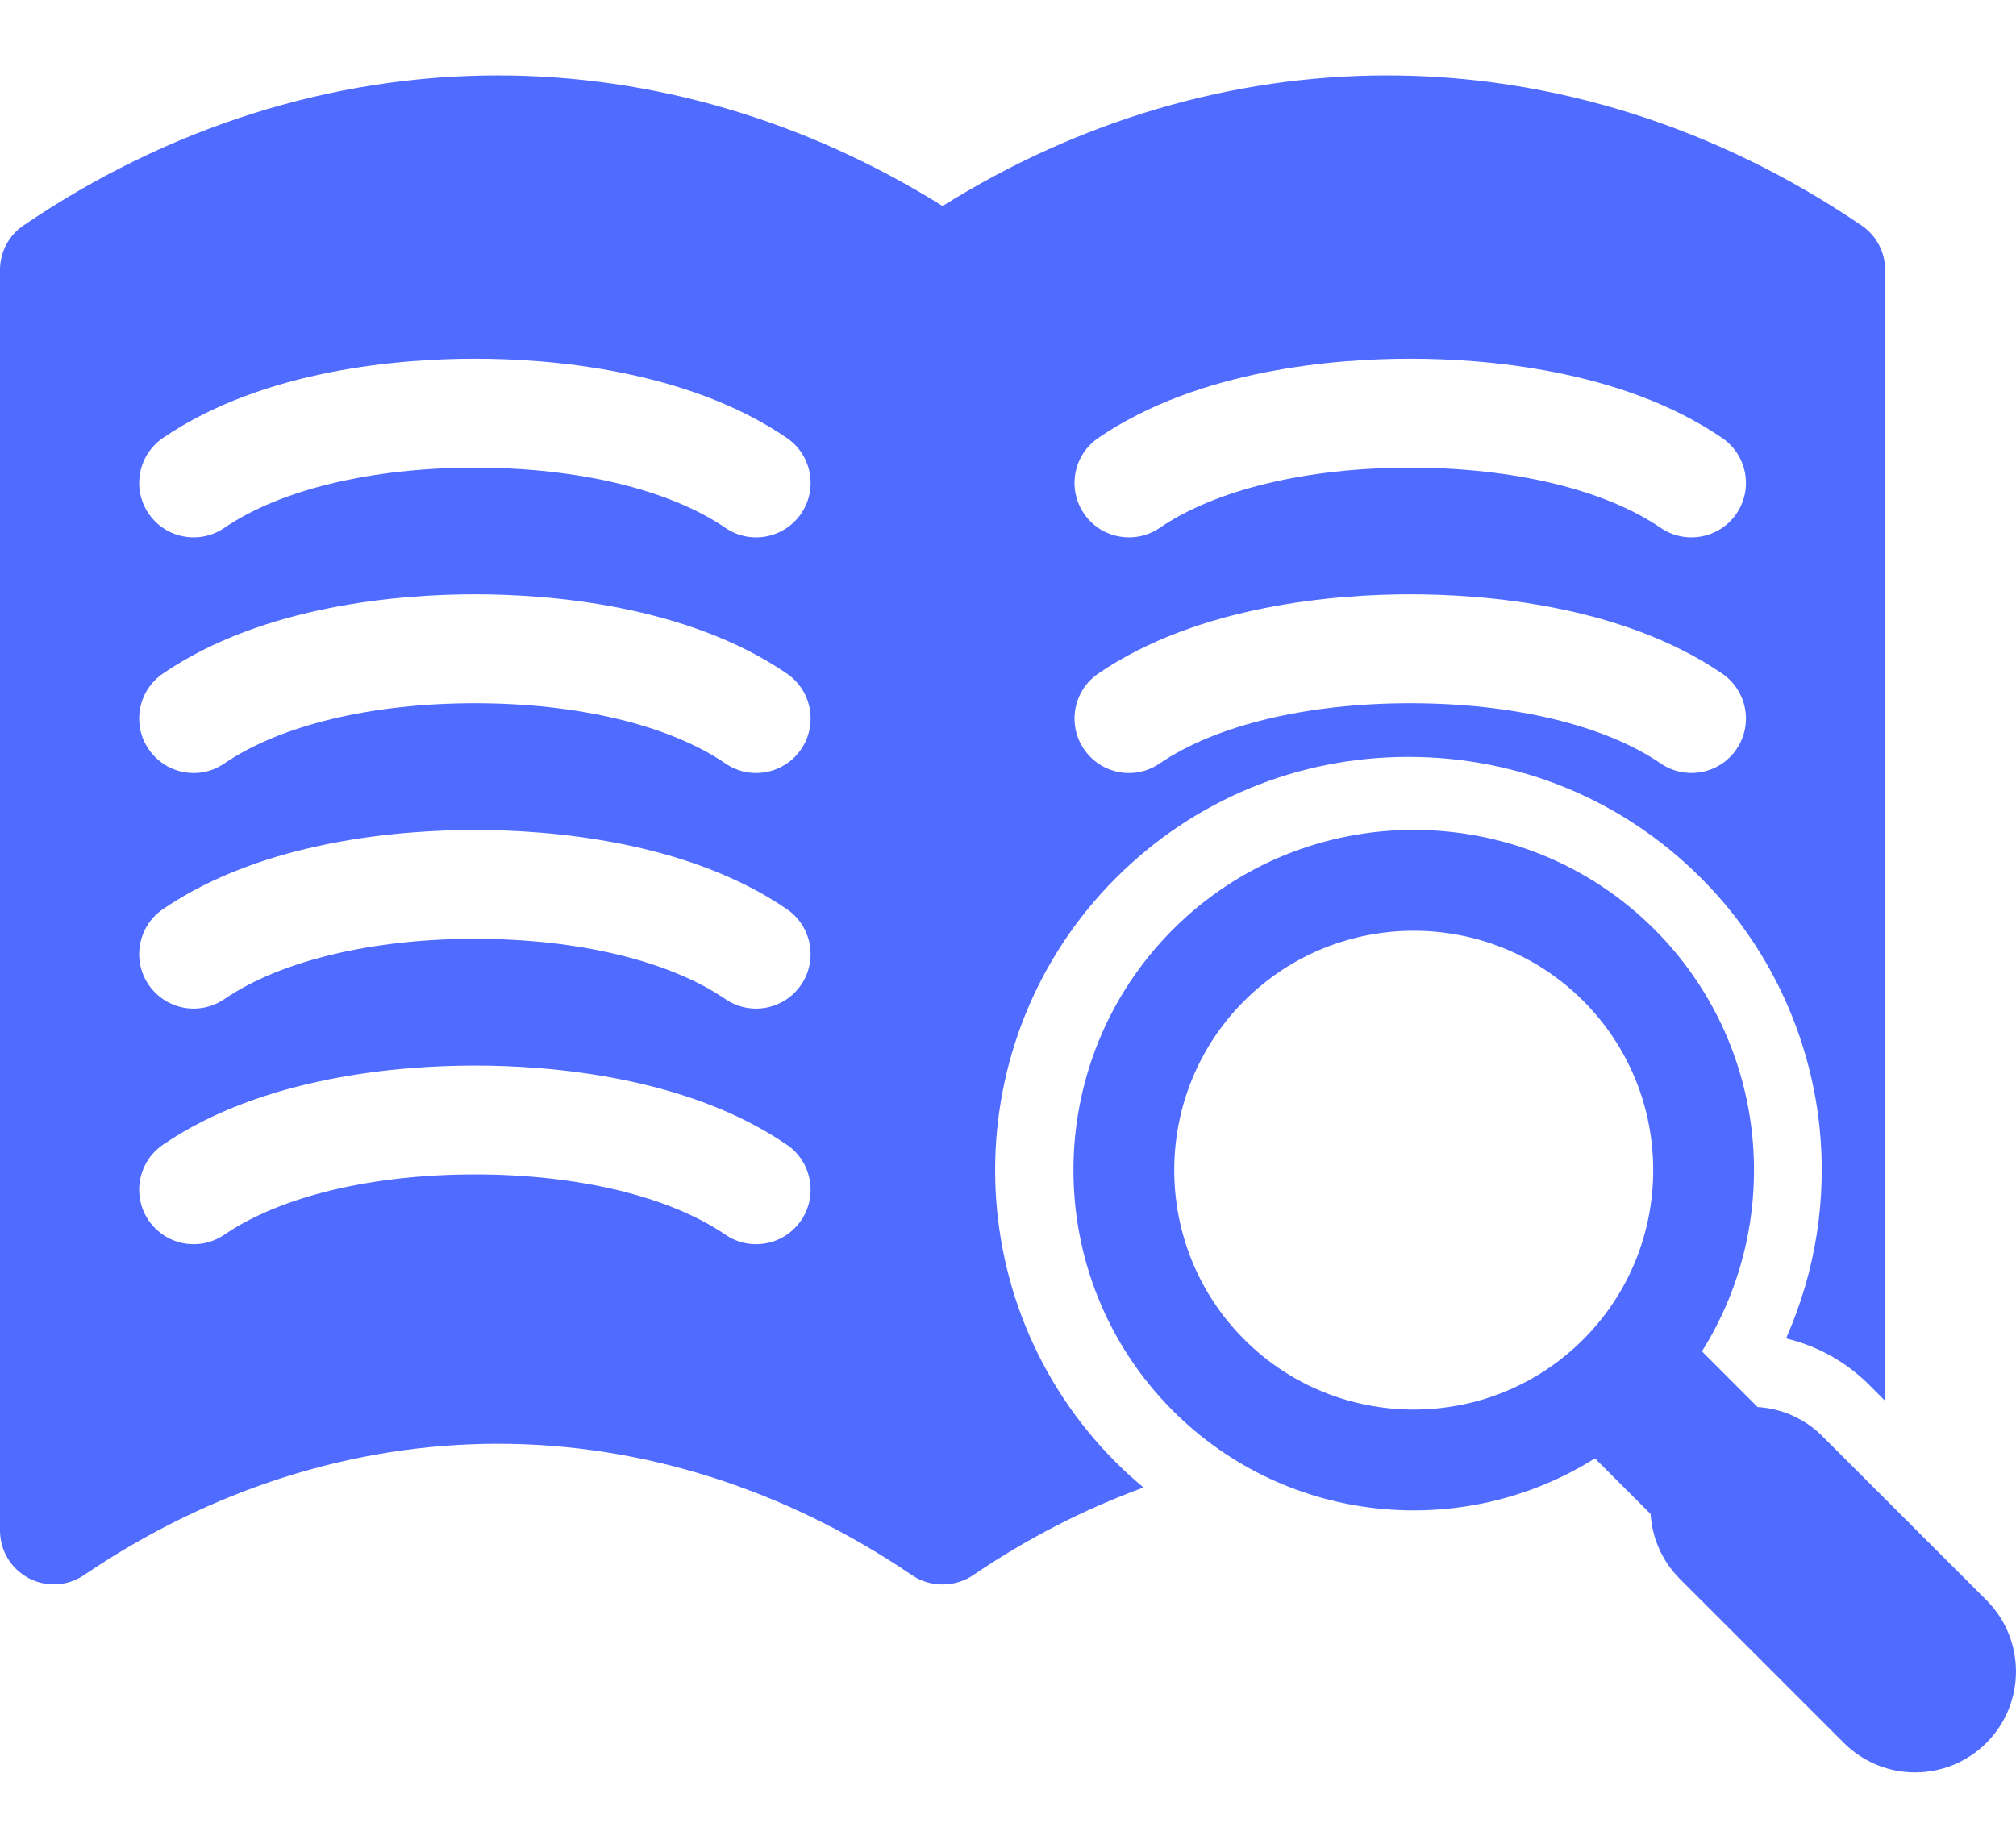 <svg width="24" height="22" viewBox="0 0 24 22" fill="none" xmlns="http://www.w3.org/2000/svg">
<g id="Group">
<g id="Group_2">
<g id="Group_3">
<path id="Vector" d="M23.648 19.052L21.697 17.102C21.482 16.886 21.205 16.77 20.924 16.753L20.261 16.09C21.246 14.525 21.057 12.428 19.696 11.066C18.116 9.486 15.544 9.486 13.964 11.066C12.384 12.647 12.384 15.218 13.964 16.798C15.326 18.16 17.422 18.348 18.987 17.364L19.65 18.026C19.668 18.308 19.784 18.585 19.999 18.8L21.95 20.751C22.419 21.22 23.179 21.22 23.648 20.751C24.117 20.282 24.117 19.521 23.648 19.052ZM18.847 15.949C17.735 17.061 15.925 17.061 14.813 15.949C13.701 14.837 13.701 13.028 14.813 11.916C15.925 10.804 17.735 10.804 18.847 11.916C19.959 13.028 19.959 14.837 18.847 15.949Z" fill="#506BFF"/>
<path id="Vector_2" d="M13.286 10.452C14.215 9.523 15.451 9.012 16.767 9.012C18.083 9.012 19.319 9.523 20.248 10.452C21.041 11.244 21.542 12.295 21.66 13.41C21.751 14.268 21.615 15.138 21.266 15.928L21.278 15.94C21.646 16.03 21.981 16.219 22.249 16.486L22.442 16.679V3.213C22.442 3.001 22.337 2.803 22.161 2.684C20.442 1.515 18.489 0.898 16.513 0.898C14.672 0.898 12.851 1.434 11.221 2.453C9.59 1.434 7.768 0.898 5.927 0.898C3.952 0.898 1.999 1.515 0.28 2.684C0.105 2.803 0 3.001 0 3.213V18.224C0 18.461 0.131 18.679 0.341 18.79C0.55 18.901 0.804 18.887 1 18.754C2.506 17.731 4.21 17.19 5.928 17.19C7.645 17.19 9.35 17.731 10.856 18.754C10.964 18.828 11.089 18.865 11.215 18.865C11.216 18.865 11.217 18.865 11.218 18.865C11.347 18.866 11.476 18.829 11.586 18.754C12.23 18.316 12.911 17.968 13.613 17.711C13.501 17.617 13.391 17.518 13.286 17.413C11.367 15.494 11.367 12.371 13.286 10.452ZM13.074 5.215C14.275 4.393 15.917 4.271 16.788 4.271C17.66 4.271 19.301 4.393 20.502 5.215C20.798 5.417 20.874 5.82 20.672 6.116C20.47 6.411 20.066 6.487 19.77 6.285C19.104 5.829 18.017 5.568 16.788 5.568C15.56 5.568 14.473 5.829 13.806 6.285C13.694 6.362 13.567 6.398 13.441 6.398C13.234 6.398 13.03 6.3 12.905 6.116C12.703 5.82 12.779 5.417 13.074 5.215ZM13.074 8.02C14.275 7.199 15.917 7.076 16.788 7.076C17.66 7.076 19.301 7.199 20.502 8.02C20.798 8.222 20.874 8.625 20.672 8.921C20.47 9.217 20.066 9.292 19.77 9.09C19.104 8.634 18.017 8.373 16.788 8.373C15.56 8.373 14.473 8.634 13.806 9.09C13.694 9.167 13.567 9.204 13.441 9.204C13.234 9.204 13.03 9.105 12.905 8.921C12.703 8.625 12.779 8.222 13.074 8.02ZM9.537 14.531C9.335 14.827 8.931 14.903 8.636 14.701C7.969 14.245 6.882 13.983 5.654 13.983C4.425 13.983 3.338 14.245 2.671 14.701C2.559 14.777 2.432 14.814 2.306 14.814C2.099 14.814 1.896 14.715 1.77 14.532C1.568 14.236 1.644 13.833 1.939 13.63C3.141 12.809 4.782 12.687 5.654 12.687C6.525 12.687 8.167 12.809 9.368 13.63C9.663 13.832 9.739 14.236 9.537 14.531ZM9.537 11.726C9.335 12.022 8.931 12.098 8.636 11.896C7.969 11.44 6.882 11.178 5.654 11.178C4.425 11.178 3.338 11.44 2.671 11.896C2.559 11.972 2.432 12.009 2.306 12.009C2.099 12.009 1.896 11.91 1.77 11.726C1.568 11.431 1.644 11.027 1.939 10.825C3.141 10.004 4.782 9.882 5.654 9.882C6.525 9.882 8.167 10.004 9.368 10.825C9.663 11.027 9.739 11.431 9.537 11.726ZM9.537 8.921C9.335 9.217 8.931 9.293 8.636 9.09C7.969 8.634 6.882 8.373 5.654 8.373C4.425 8.373 3.338 8.634 2.671 9.09C2.559 9.167 2.432 9.204 2.306 9.204C2.099 9.204 1.896 9.105 1.77 8.921C1.568 8.626 1.644 8.222 1.939 8.02C3.141 7.199 4.782 7.076 5.654 7.076C6.525 7.076 8.167 7.199 9.368 8.02C9.663 8.222 9.739 8.625 9.537 8.921ZM9.537 6.116C9.335 6.411 8.931 6.487 8.636 6.285C7.969 5.829 6.882 5.568 5.654 5.568C4.425 5.568 3.338 5.829 2.671 6.285C2.559 6.362 2.432 6.398 2.306 6.398C2.099 6.398 1.896 6.3 1.77 6.116C1.568 5.82 1.644 5.417 1.939 5.215C3.141 4.394 4.782 4.271 5.654 4.271C6.525 4.271 8.167 4.394 9.368 5.215C9.663 5.417 9.739 5.82 9.537 6.116Z" fill="#506BFF"/>
</g>
</g>
</g>
</svg>
